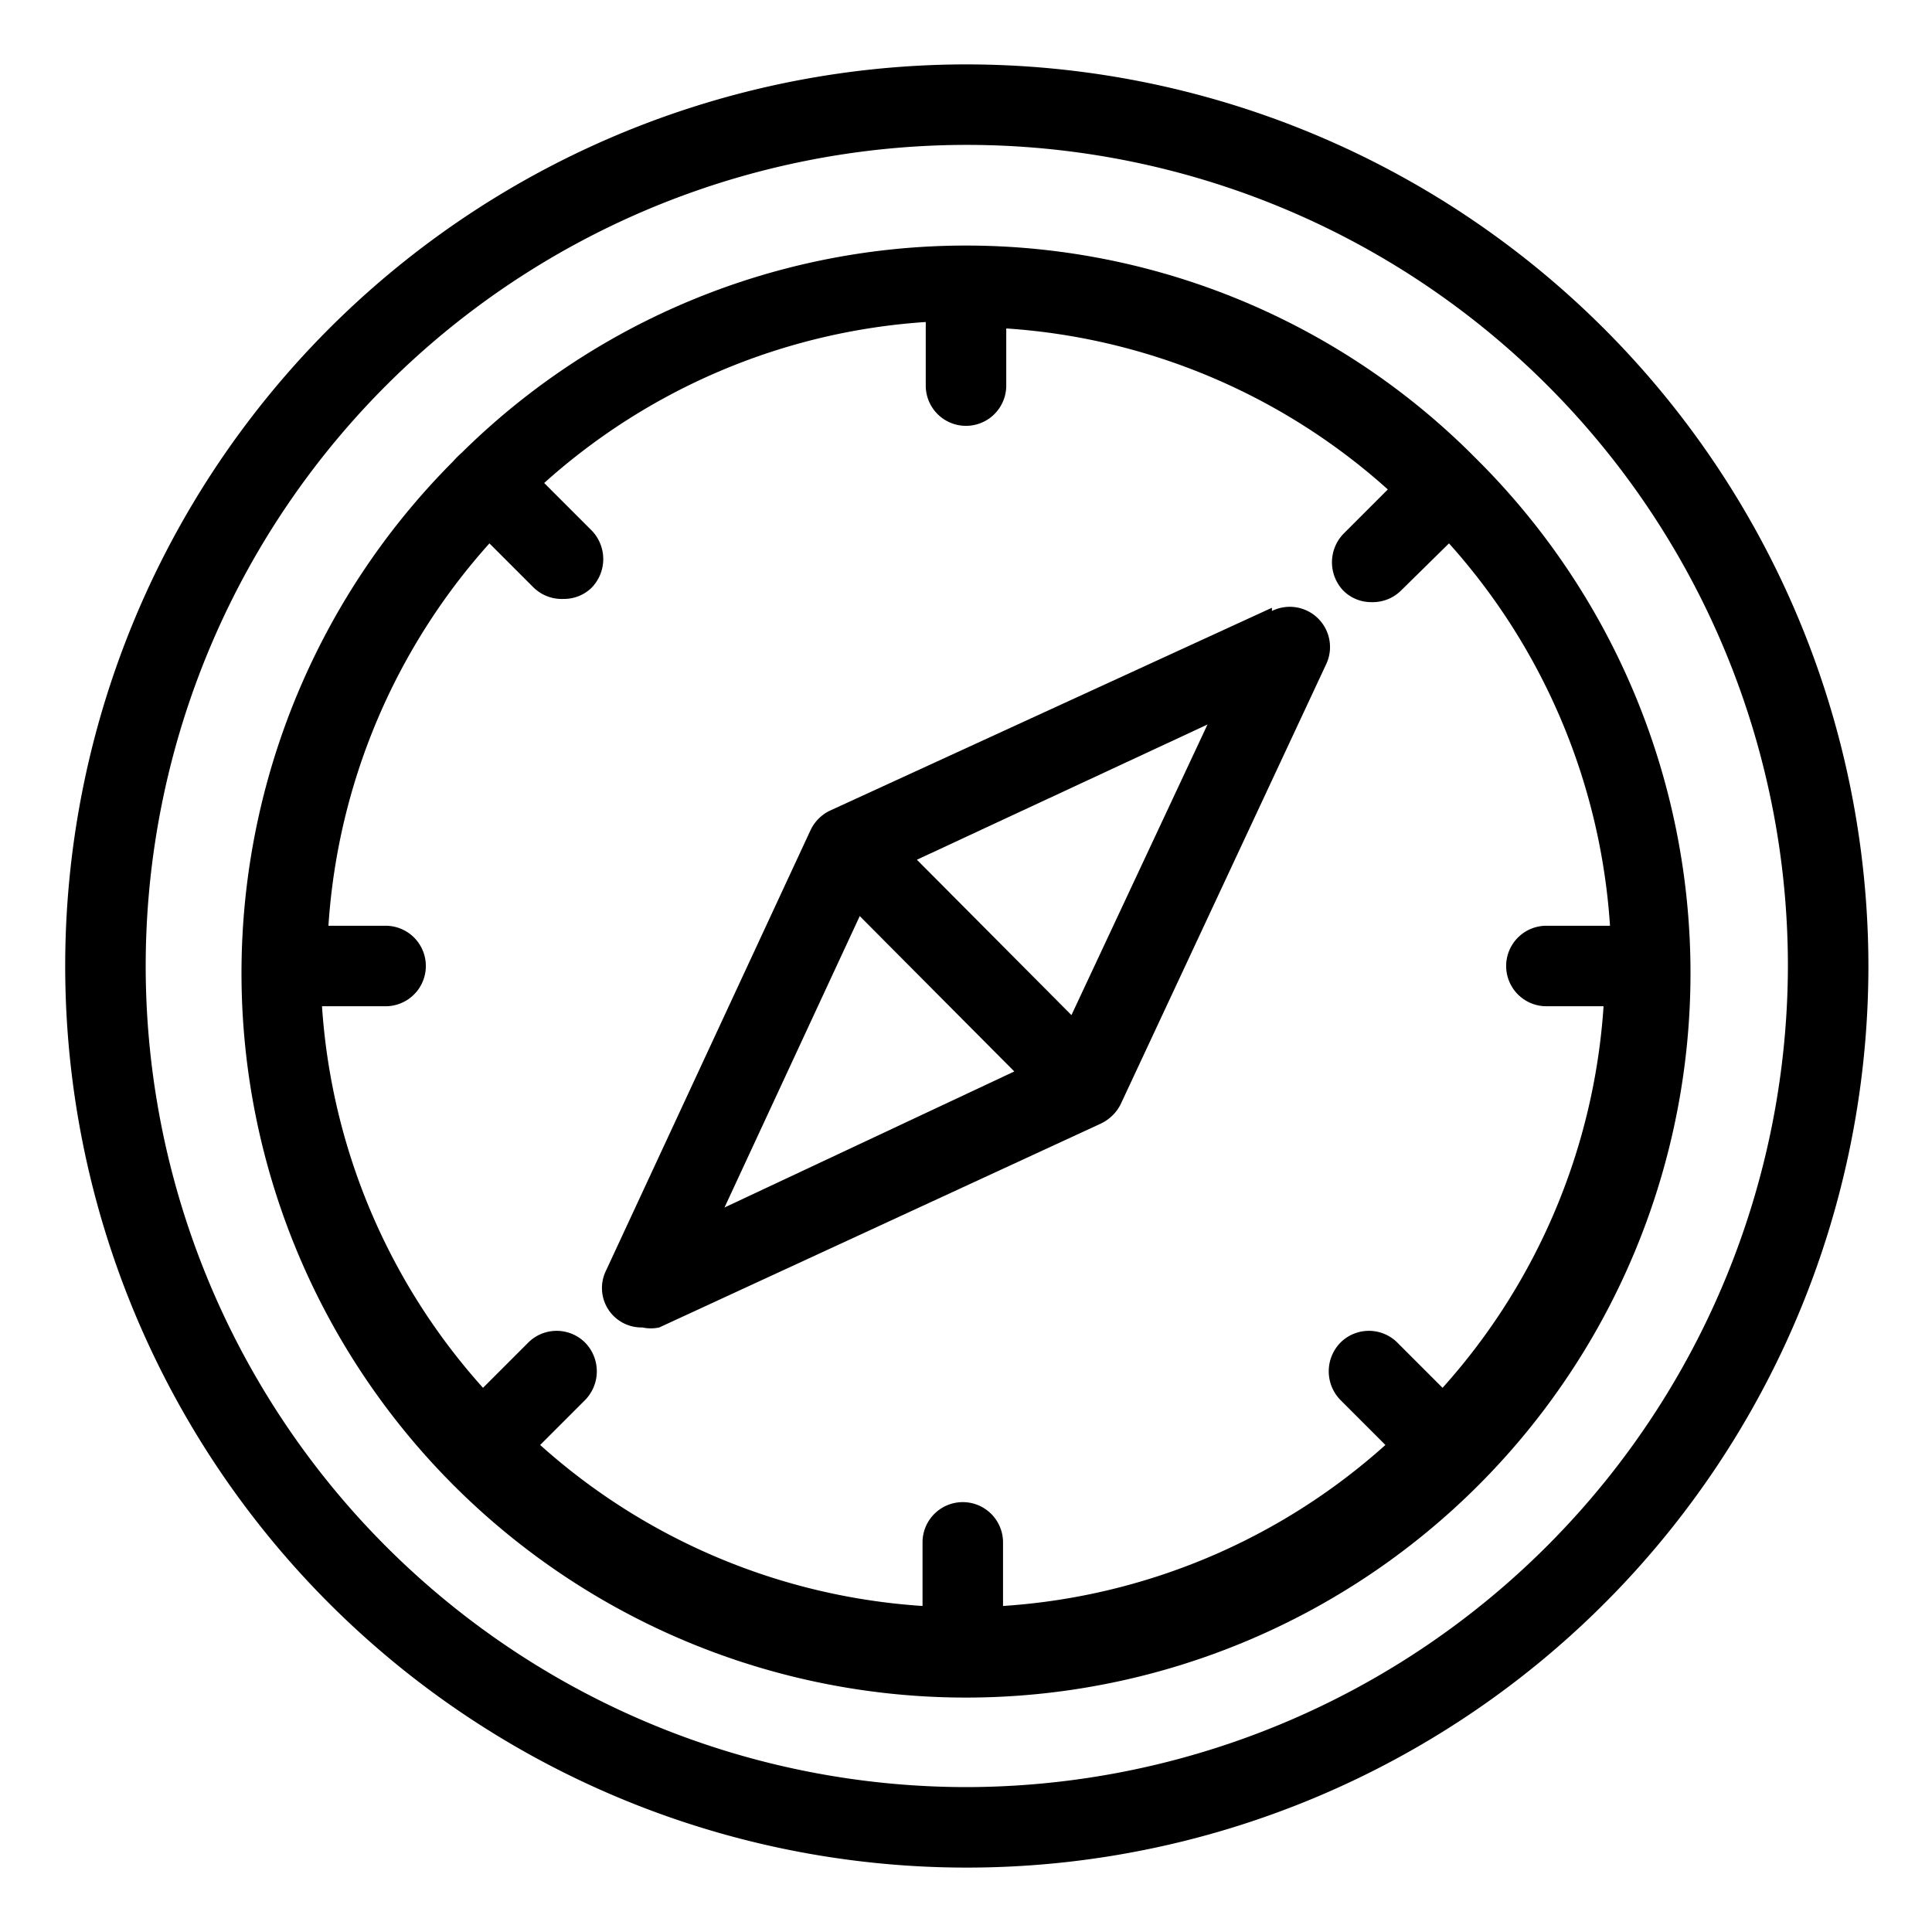 <svg id="Layer_1" data-name="Layer 1" xmlns="http://www.w3.org/2000/svg" viewBox="0 0 24 24"><path d="M15.8,7.55l-5.49,2.52a.51.51,0,0,0-.24.24L7.53,15.78a.49.49,0,0,0,.45.71.49.49,0,0,0,.21,0l5.48-2.53a.53.53,0,0,0,.25-.24l2.55-5.46a.5.5,0,0,0-.67-.67Zm-5.12,3.83,1.92,1.93L9,15Zm2.63,1.23-1.92-1.93L15,9Z"/><path d="M18.26,5.62a8.91,8.91,0,0,0-12.52,0,1.14,1.14,0,0,0-.11.11,9,9,0,1,0,12.74,0m.76,6.77h.79a7.87,7.87,0,0,1-2,4.74l-.56-.56a.5.5,0,0,0-.71,0,.51.51,0,0,0,0,.71l.56.56a7.88,7.88,0,0,1-4.75,2v-.79a.5.5,0,0,0-1,0v.79a7.88,7.88,0,0,1-4.75-2l.56-.56a.51.51,0,0,0,0-.71.5.5,0,0,0-.71,0L6,17.24a7.87,7.87,0,0,1-2-4.74h.79a.5.5,0,1,0,0-1H4.08a7.88,7.88,0,0,1,2-4.75l.55.55A.5.5,0,0,0,7,7.44a.49.49,0,0,0,.35-.14.51.51,0,0,0,0-.71L6.76,6a7.87,7.87,0,0,1,4.74-2v.79a.5.5,0,1,0,1,0V4.08a7.87,7.87,0,0,1,4.74,2l-.55.55a.51.51,0,0,0,0,.71.49.49,0,0,0,.35.14.5.5,0,0,0,.36-.14L18,6.75a7.88,7.88,0,0,1,2,4.75h-.79a.5.5,0,0,0,0,1Z"/><path d="M12,.8A11.2,11.2,0,1,0,23.21,12,11.21,11.21,0,0,0,12,.8Zm0,21.4A10.2,10.2,0,1,1,22.21,12,10.22,10.22,0,0,1,12,22.2Z"/></svg>